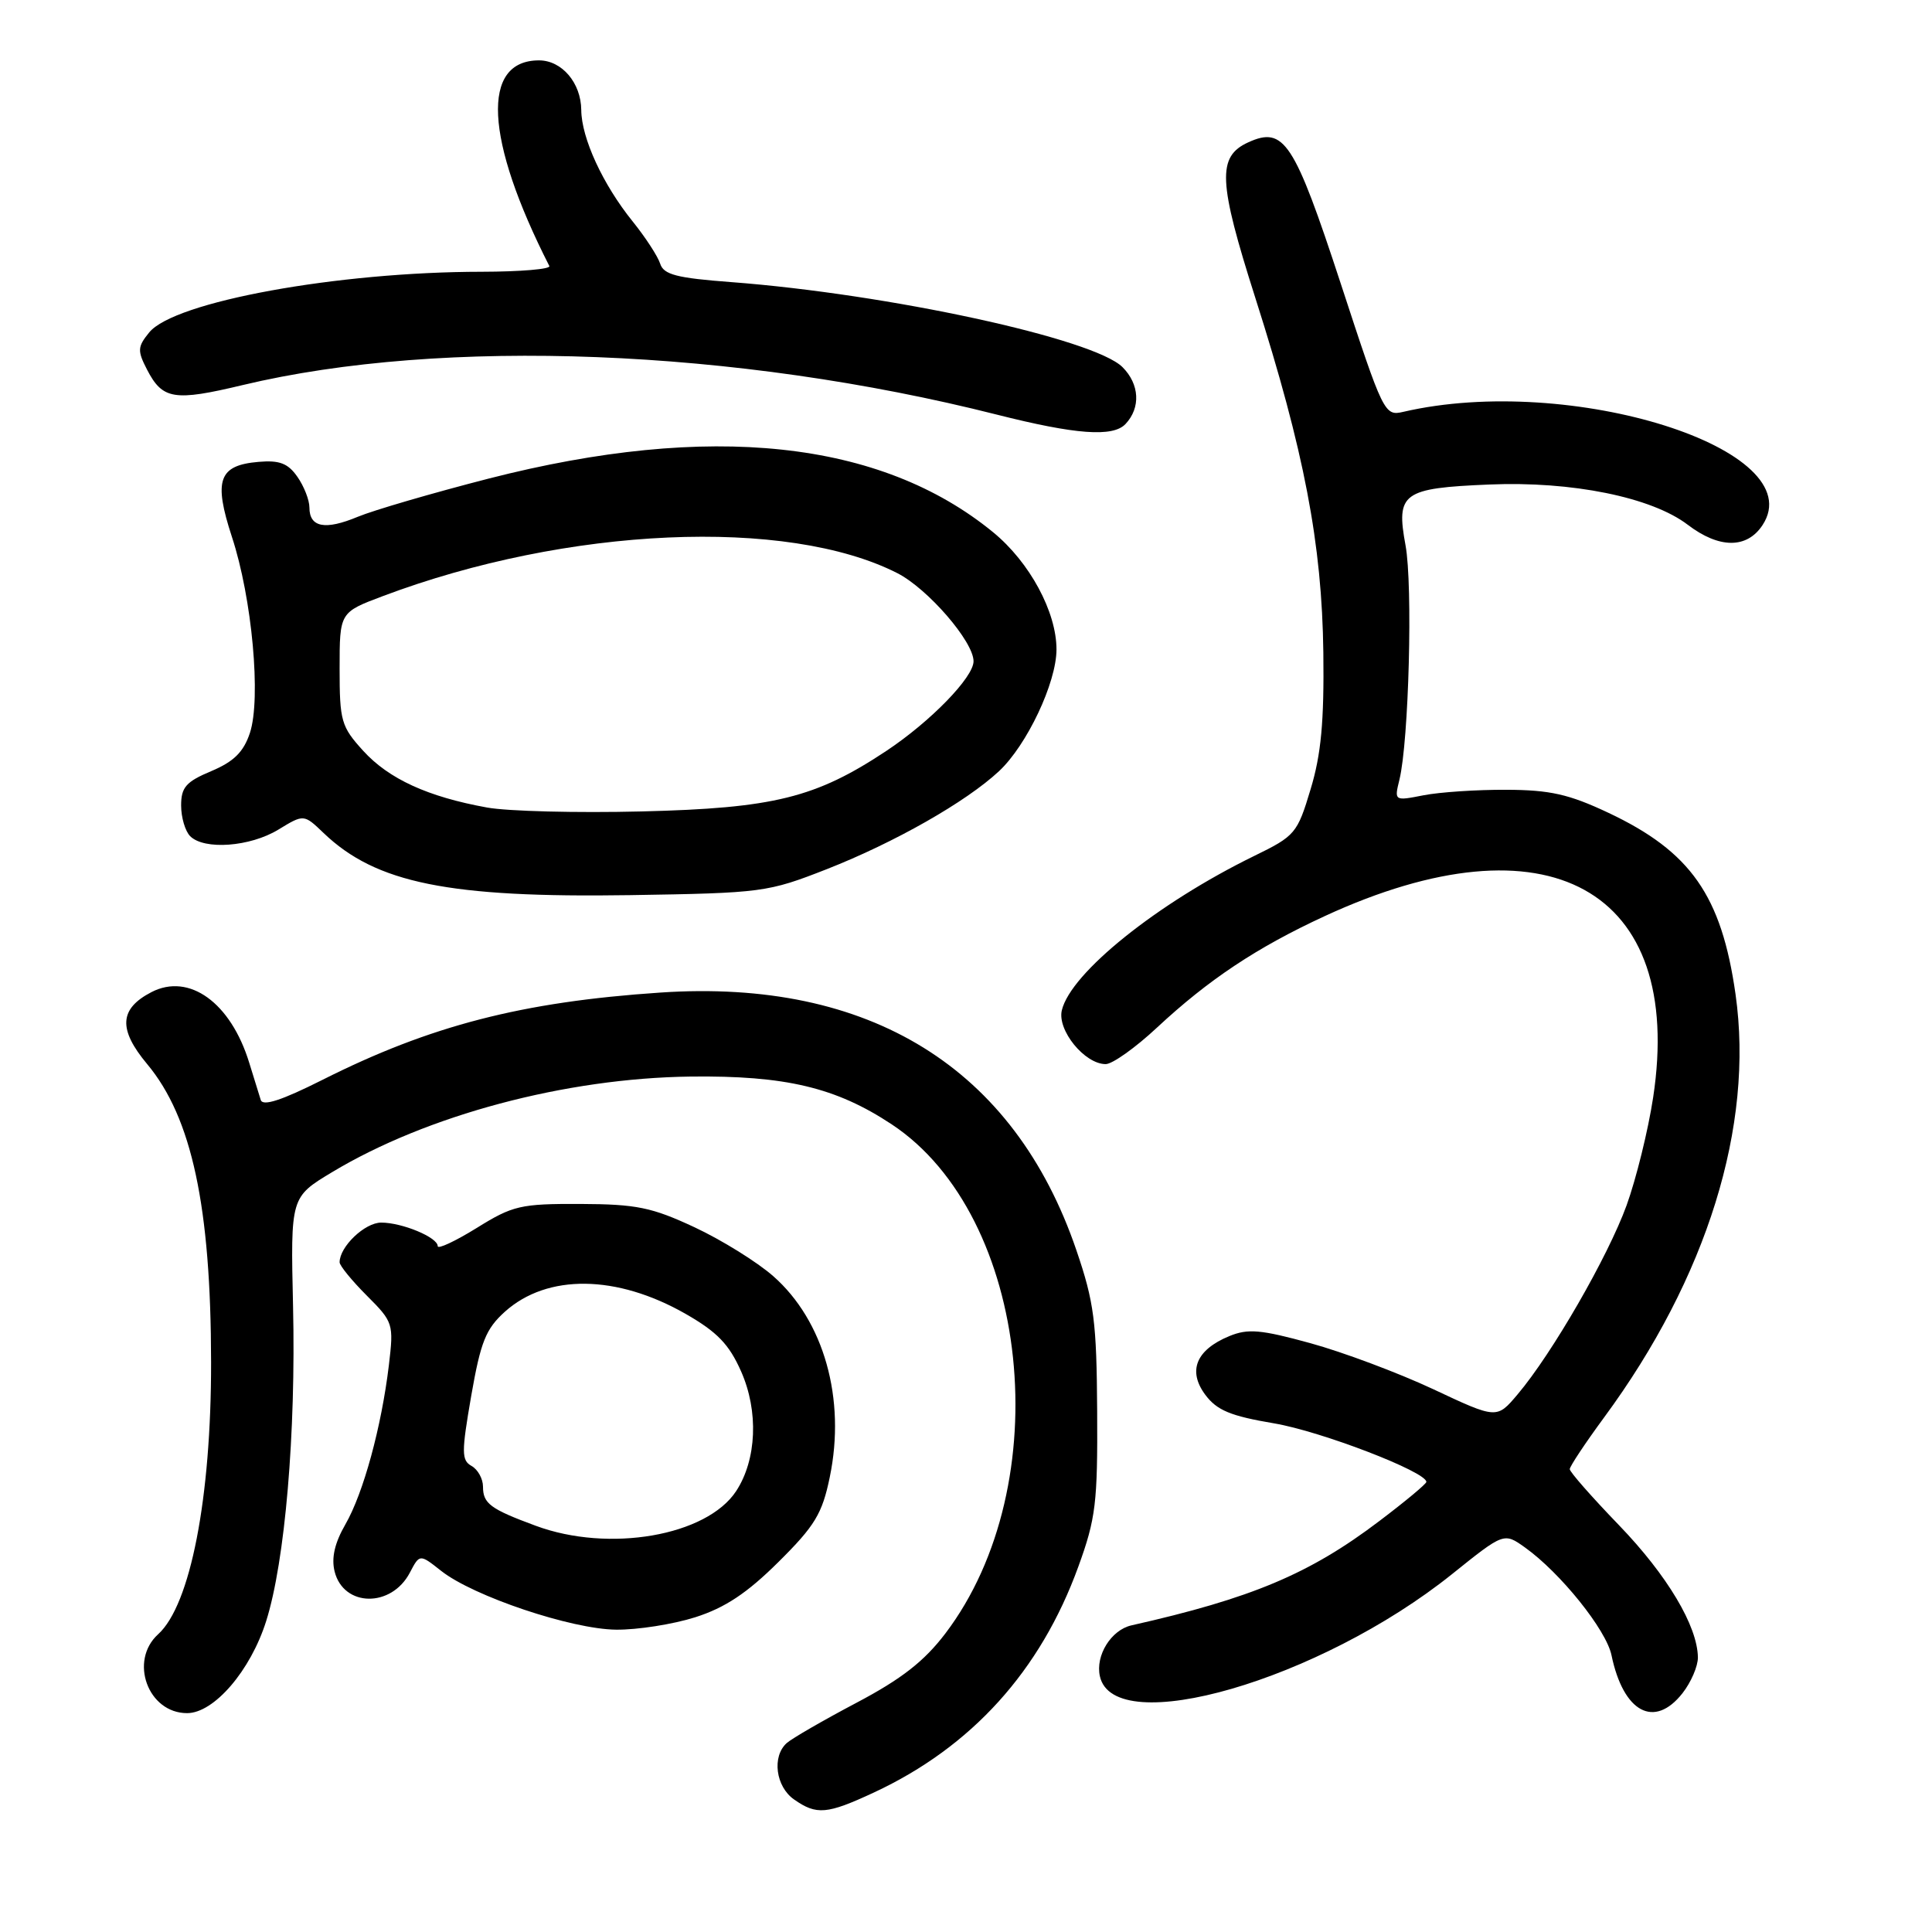 <?xml version="1.0" encoding="UTF-8" standalone="no"?>
<!DOCTYPE svg PUBLIC "-//W3C//DTD SVG 1.1//EN" "http://www.w3.org/Graphics/SVG/1.1/DTD/svg11.dtd" >
<svg xmlns="http://www.w3.org/2000/svg" xmlns:xlink="http://www.w3.org/1999/xlink" version="1.1" viewBox="0 0 256 256">
 <g >
 <path fill="currentColor"
d=" M 115.79 237.52 C 128.74 231.49 137.87 221.40 142.88 207.60 C 145.20 201.22 145.45 199.13 145.38 187.00 C 145.31 175.12 144.98 172.56 142.63 165.67 C 134.39 141.50 115.25 129.65 87.50 131.52 C 69.18 132.75 57.02 135.89 42.72 143.09 C 37.33 145.80 34.82 146.62 34.55 145.75 C 34.33 145.06 33.64 142.84 33.02 140.81 C 30.57 132.85 25.07 128.88 20.07 131.46 C 15.80 133.67 15.64 136.38 19.51 141.01 C 25.42 148.09 27.95 159.89 27.97 180.50 C 27.99 198.49 25.23 212.67 20.96 216.54 C 17.07 220.06 19.60 227.00 24.79 227.00 C 28.36 227.00 33.20 221.37 35.27 214.80 C 37.77 206.89 39.22 189.88 38.83 173.07 C 38.50 158.63 38.50 158.63 44.00 155.32 C 56.57 147.76 74.93 142.86 91.50 142.65 C 104.07 142.50 110.77 144.09 118.17 148.99 C 136.53 161.15 140.26 196.70 125.26 216.45 C 122.46 220.13 119.45 222.48 113.50 225.62 C 109.10 227.94 104.94 230.35 104.25 230.96 C 102.26 232.74 102.78 236.74 105.22 238.44 C 108.20 240.53 109.58 240.41 115.79 237.52 Z  M 222.93 224.37 C 224.07 222.92 224.99 220.78 224.98 219.62 C 224.93 215.45 220.91 208.72 214.51 202.08 C 210.93 198.37 208.00 195.04 208.00 194.67 C 208.00 194.31 210.05 191.22 212.55 187.82 C 226.19 169.30 232.44 149.18 229.97 131.76 C 228.11 118.67 224.03 112.84 213.10 107.69 C 207.90 105.24 205.38 104.67 199.60 104.65 C 195.70 104.63 190.75 104.96 188.62 105.38 C 184.75 106.14 184.74 106.13 185.43 103.32 C 186.68 98.19 187.22 77.59 186.24 72.26 C 184.96 65.32 185.84 64.68 197.35 64.20 C 208.28 63.74 218.84 65.88 223.63 69.53 C 227.80 72.71 231.48 72.73 233.55 69.57 C 240.13 59.52 208.13 49.43 185.95 54.57 C 183.45 55.15 183.31 54.86 177.66 37.59 C 171.48 18.74 170.15 16.70 165.40 18.86 C 161.26 20.75 161.41 24.02 166.35 39.51 C 172.82 59.80 175.17 72.08 175.35 86.50 C 175.46 95.60 175.06 99.97 173.66 104.58 C 171.90 110.44 171.62 110.77 166.16 113.43 C 153.36 119.69 141.90 128.88 140.70 133.86 C 140.06 136.50 143.72 141.00 146.51 141.00 C 147.40 141.00 150.46 138.82 153.31 136.16 C 160.14 129.80 166.53 125.55 175.51 121.40 C 205.07 107.74 223.26 117.77 219.05 145.42 C 218.39 149.77 216.80 156.21 215.53 159.72 C 213.06 166.52 205.66 179.36 201.09 184.76 C 198.33 188.03 198.33 188.03 189.90 184.07 C 185.26 181.90 177.94 179.16 173.64 177.98 C 167.05 176.17 165.36 176.02 162.87 177.05 C 158.48 178.87 157.35 181.65 159.71 184.82 C 161.25 186.88 163.06 187.63 168.81 188.60 C 175.04 189.65 189.00 195.02 189.00 196.36 C 189.00 196.62 186.19 198.96 182.75 201.56 C 173.52 208.56 165.82 211.79 149.92 215.37 C 147.23 215.98 145.13 219.36 145.74 222.11 C 147.60 230.54 174.86 222.64 192.39 208.59 C 199.28 203.06 199.28 203.06 202.07 205.05 C 206.75 208.39 212.83 215.95 213.53 219.32 C 215.11 226.91 219.20 229.10 222.93 224.37 Z  M 92.14 214.29 C 96.08 213.03 99.00 211.09 103.14 206.98 C 107.98 202.18 108.95 200.58 109.95 195.72 C 112.10 185.36 109.18 175.00 102.45 169.09 C 100.31 167.21 95.62 164.30 92.03 162.62 C 86.37 159.98 84.35 159.56 76.92 159.53 C 68.96 159.50 67.95 159.74 63.17 162.71 C 60.32 164.47 58.00 165.56 58.00 165.12 C 58.00 163.96 53.30 162.00 50.51 162.00 C 48.34 162.00 45.00 165.19 45.00 167.26 C 45.00 167.70 46.62 169.69 48.60 171.67 C 52.11 175.18 52.18 175.40 51.53 180.88 C 50.55 189.05 48.16 197.83 45.77 201.98 C 44.34 204.46 43.89 206.44 44.34 208.24 C 45.53 212.96 51.86 213.06 54.31 208.38 C 55.61 205.90 55.61 205.90 58.47 208.16 C 62.74 211.52 75.72 215.88 81.64 215.94 C 84.46 215.97 89.18 215.23 92.14 214.29 Z  M 109.55 115.17 C 118.54 111.64 128.02 106.25 132.38 102.18 C 136.07 98.73 139.98 90.47 139.99 86.07 C 140.00 81.09 136.44 74.50 131.60 70.53 C 116.70 58.32 94.06 55.91 64.77 63.41 C 57.30 65.33 49.49 67.61 47.40 68.48 C 43.08 70.28 41.00 69.88 41.00 67.25 C 41.00 66.26 40.28 64.42 39.40 63.17 C 38.16 61.39 37.03 60.96 34.26 61.20 C 28.97 61.65 28.27 63.62 30.73 71.14 C 33.41 79.28 34.62 92.59 33.11 97.13 C 32.27 99.65 30.98 100.92 27.99 102.18 C 24.65 103.58 24.00 104.32 24.00 106.73 C 24.00 108.31 24.54 110.14 25.20 110.80 C 27.06 112.66 33.14 112.21 36.88 109.93 C 40.26 107.87 40.26 107.87 42.88 110.38 C 49.81 117.02 59.47 118.98 83.50 118.61 C 101.02 118.33 101.71 118.24 109.55 115.17 Z  M 149.14 56.18 C 151.17 54.02 151.00 50.91 148.74 48.65 C 144.97 44.87 117.71 38.96 96.88 37.38 C 89.67 36.84 87.94 36.39 87.48 34.95 C 87.17 33.97 85.53 31.45 83.83 29.34 C 79.87 24.43 77.05 18.30 77.02 14.58 C 76.99 10.98 74.45 8.00 71.42 8.00 C 63.71 8.00 64.23 18.43 72.79 35.25 C 73.00 35.66 68.97 36.00 63.83 36.01 C 44.73 36.02 23.08 39.97 19.77 44.05 C 18.22 45.95 18.19 46.47 19.48 48.97 C 21.54 52.95 23.06 53.20 32.17 51.02 C 58.72 44.68 97.52 46.20 132.05 54.93 C 142.56 57.59 147.48 57.95 149.14 56.18 Z  M 70.98 202.17 C 64.97 199.95 64.00 199.23 64.00 196.99 C 64.00 195.95 63.32 194.72 62.49 194.25 C 61.14 193.50 61.14 192.47 62.44 184.95 C 63.69 177.79 64.37 176.09 66.91 173.80 C 72.52 168.77 81.71 168.88 90.84 174.09 C 95.03 176.49 96.61 178.12 98.20 181.72 C 100.54 187.00 100.27 193.41 97.55 197.57 C 93.65 203.52 80.69 205.77 70.98 202.17 Z  M 64.53 107.00 C 56.68 105.58 51.52 103.21 48.13 99.49 C 45.21 96.28 45.00 95.55 45.00 88.60 C 45.00 81.14 45.00 81.14 50.75 78.98 C 75.16 69.79 104.29 68.50 118.91 75.95 C 122.94 78.01 129.00 85.01 129.00 87.62 C 129.00 89.75 123.32 95.59 117.46 99.49 C 108.07 105.72 102.53 107.09 85.00 107.52 C 76.47 107.73 67.26 107.50 64.53 107.00 Z "/>
</g>
</svg>